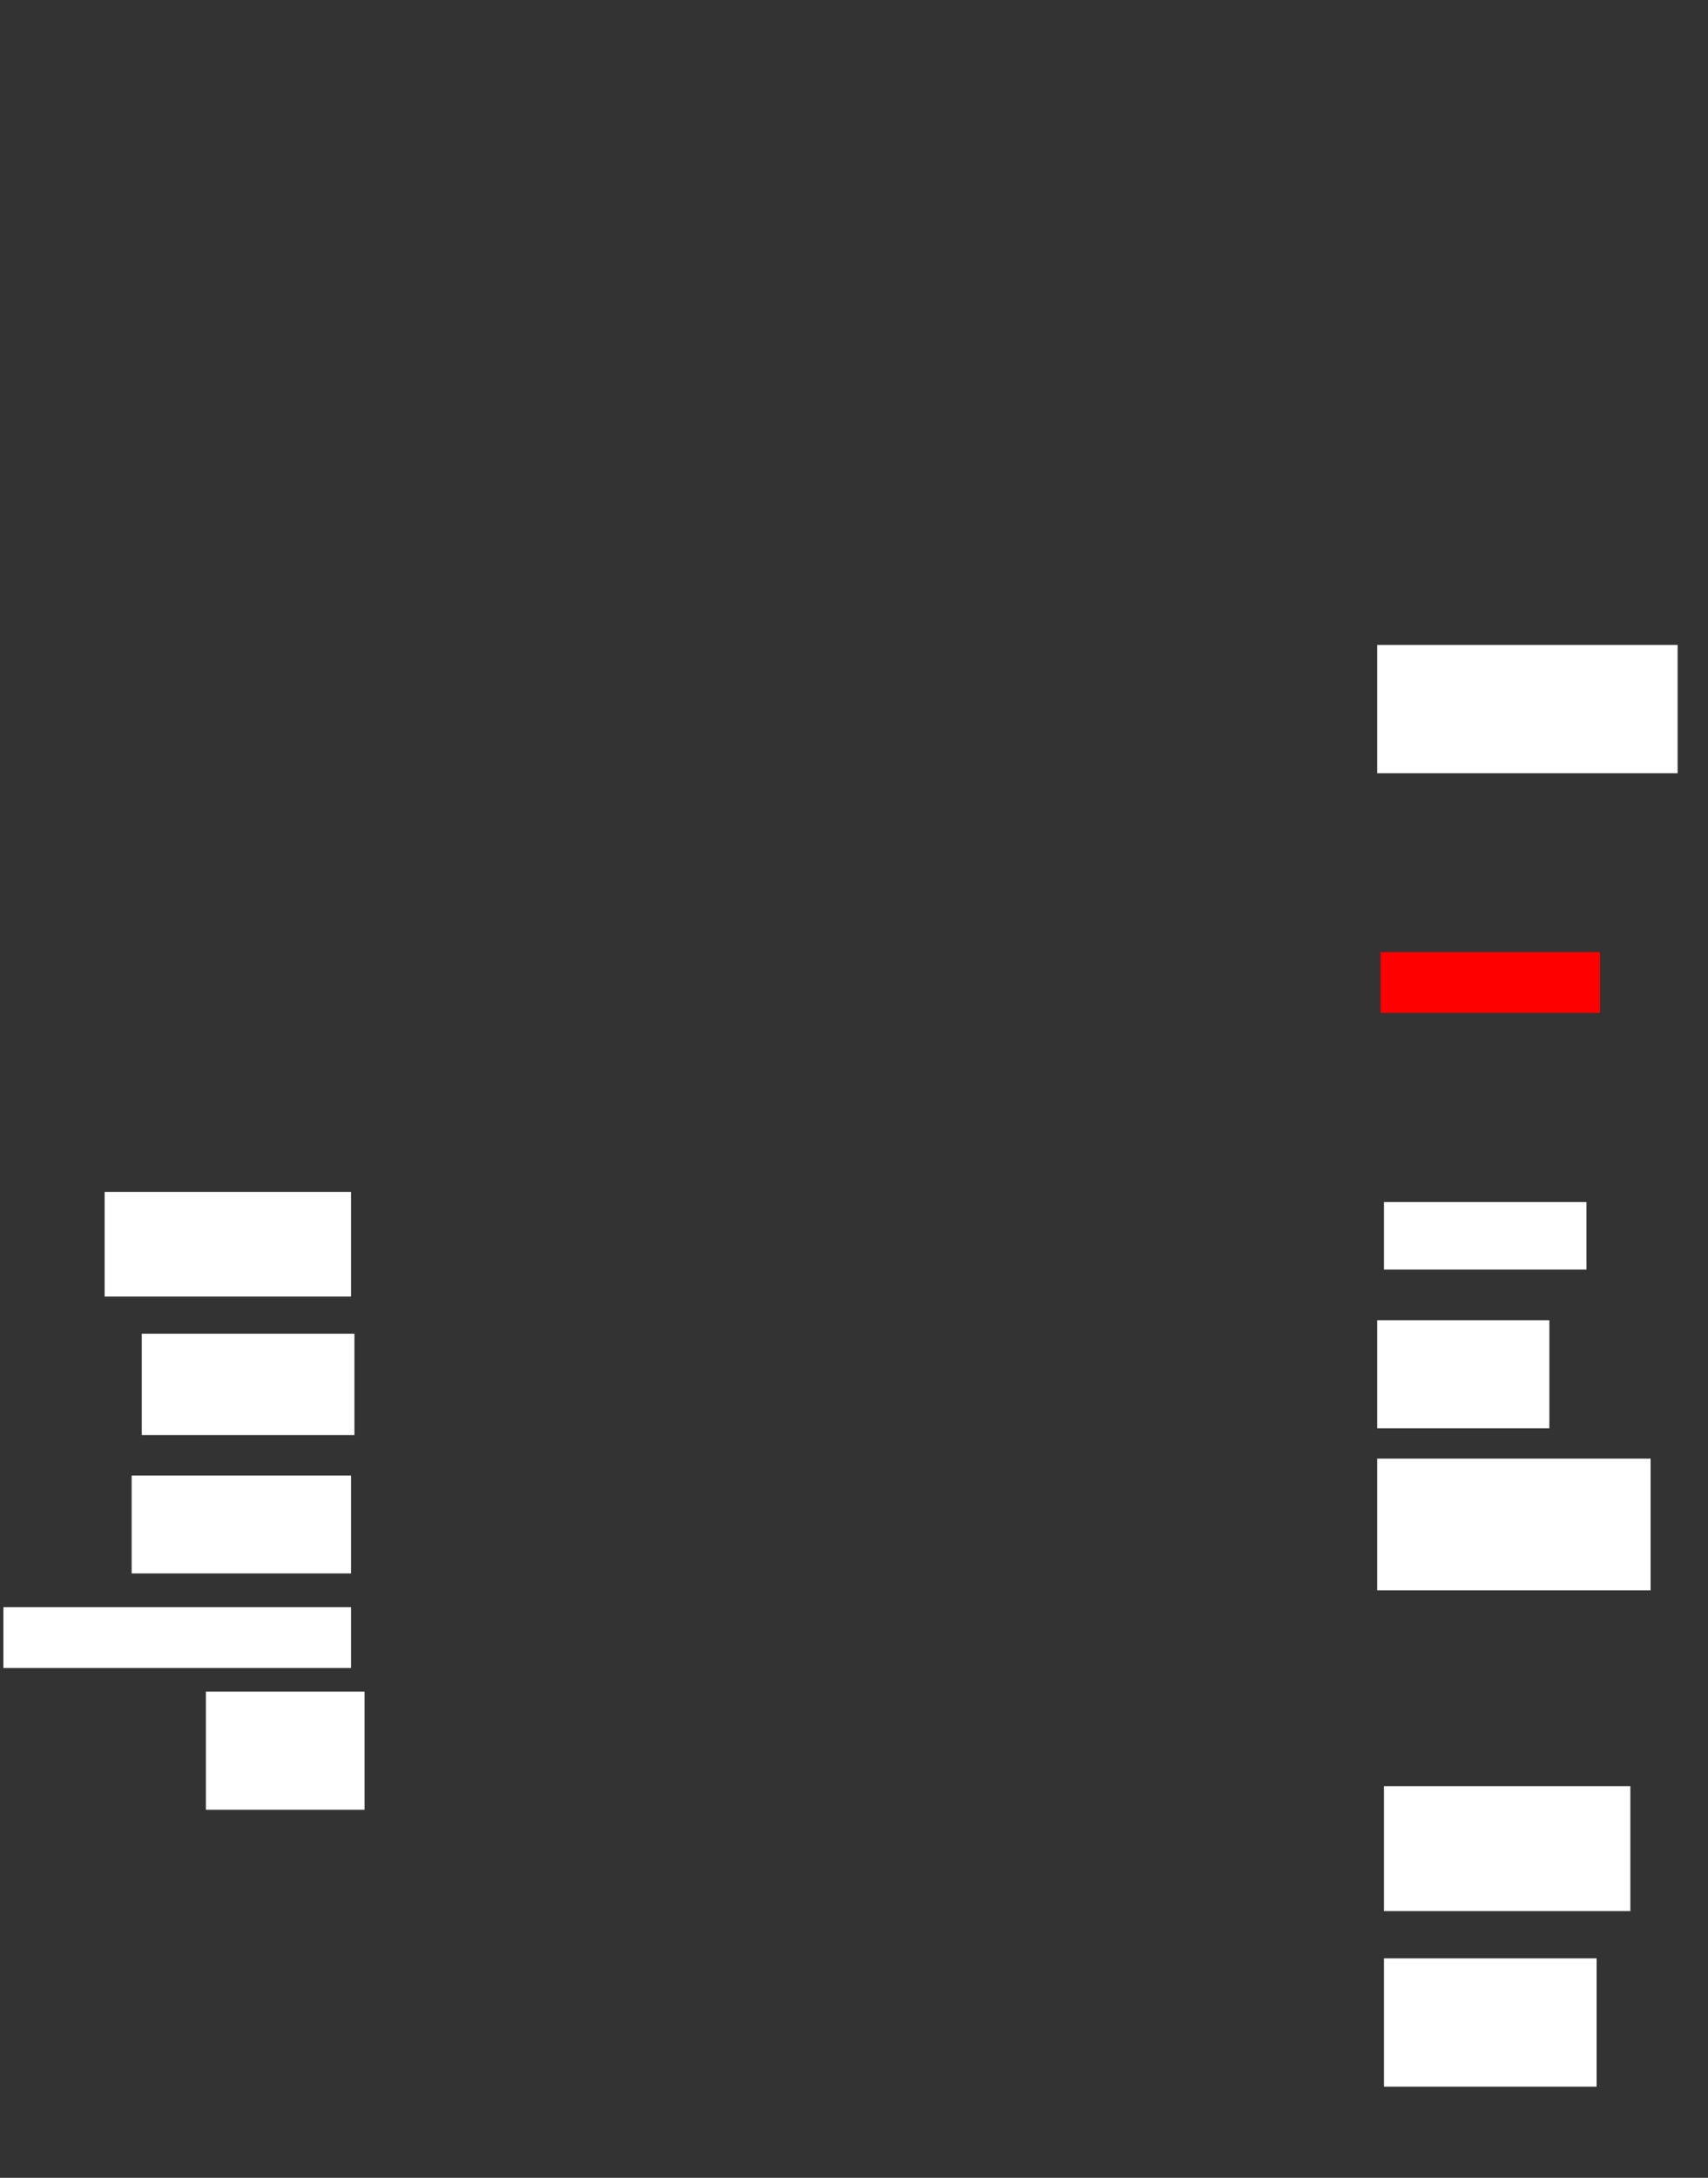 <ns0:svg xmlns:ns0="http://www.w3.org/2000/svg" height="645" width="506">
 <ns0:rect width="100%" height="100%" fill="#333333" stroke="none"/>
 <ns0:g>
  <ns0:title>Shapes</ns0:title>
  <ns0:rect fill="#FFFFFF" height="38" stroke-width="0" width="89" x="408" y="191" />
  <ns0:rect fill="#FF0000" height="18" stroke-width="0" width="65" x="409" y="282" />
  <ns0:rect fill="#FFFFFF" height="20" stroke-width="0" width="60" x="410" y="356" />
  <ns0:rect fill="#FFFFFF" height="31" stroke-width="0" width="73" x="31" y="353" />
  <ns0:rect fill="#FFFFFF" height="32" stroke-width="0" width="51" x="408" y="391" />
  <ns0:rect fill="#FFFFFF" height="30" stroke-width="0" width="63" x="42" y="395" />
  <ns0:rect fill="#FFFFFF" height="18" stroke-width="0" width="103" x="1" y="476" />
  <ns0:rect fill="#FFFFFF" height="39" stroke-width="0" width="81" x="408" y="432" />
  <ns0:rect fill="#FFFFFF" height="29" stroke-width="0" width="65" x="39" y="437" />
  <ns0:rect fill="#FFFFFF" height="35" stroke-width="0" width="47" x="61" y="501" />
  <ns0:rect fill="#FFFFFF" height="37" stroke-width="0" width="73" x="410" y="529" />
  <ns0:rect fill="#FFFFFF" height="38" stroke-width="0" width="63" x="410" y="580" />
 </ns0:g>
</ns0:svg>